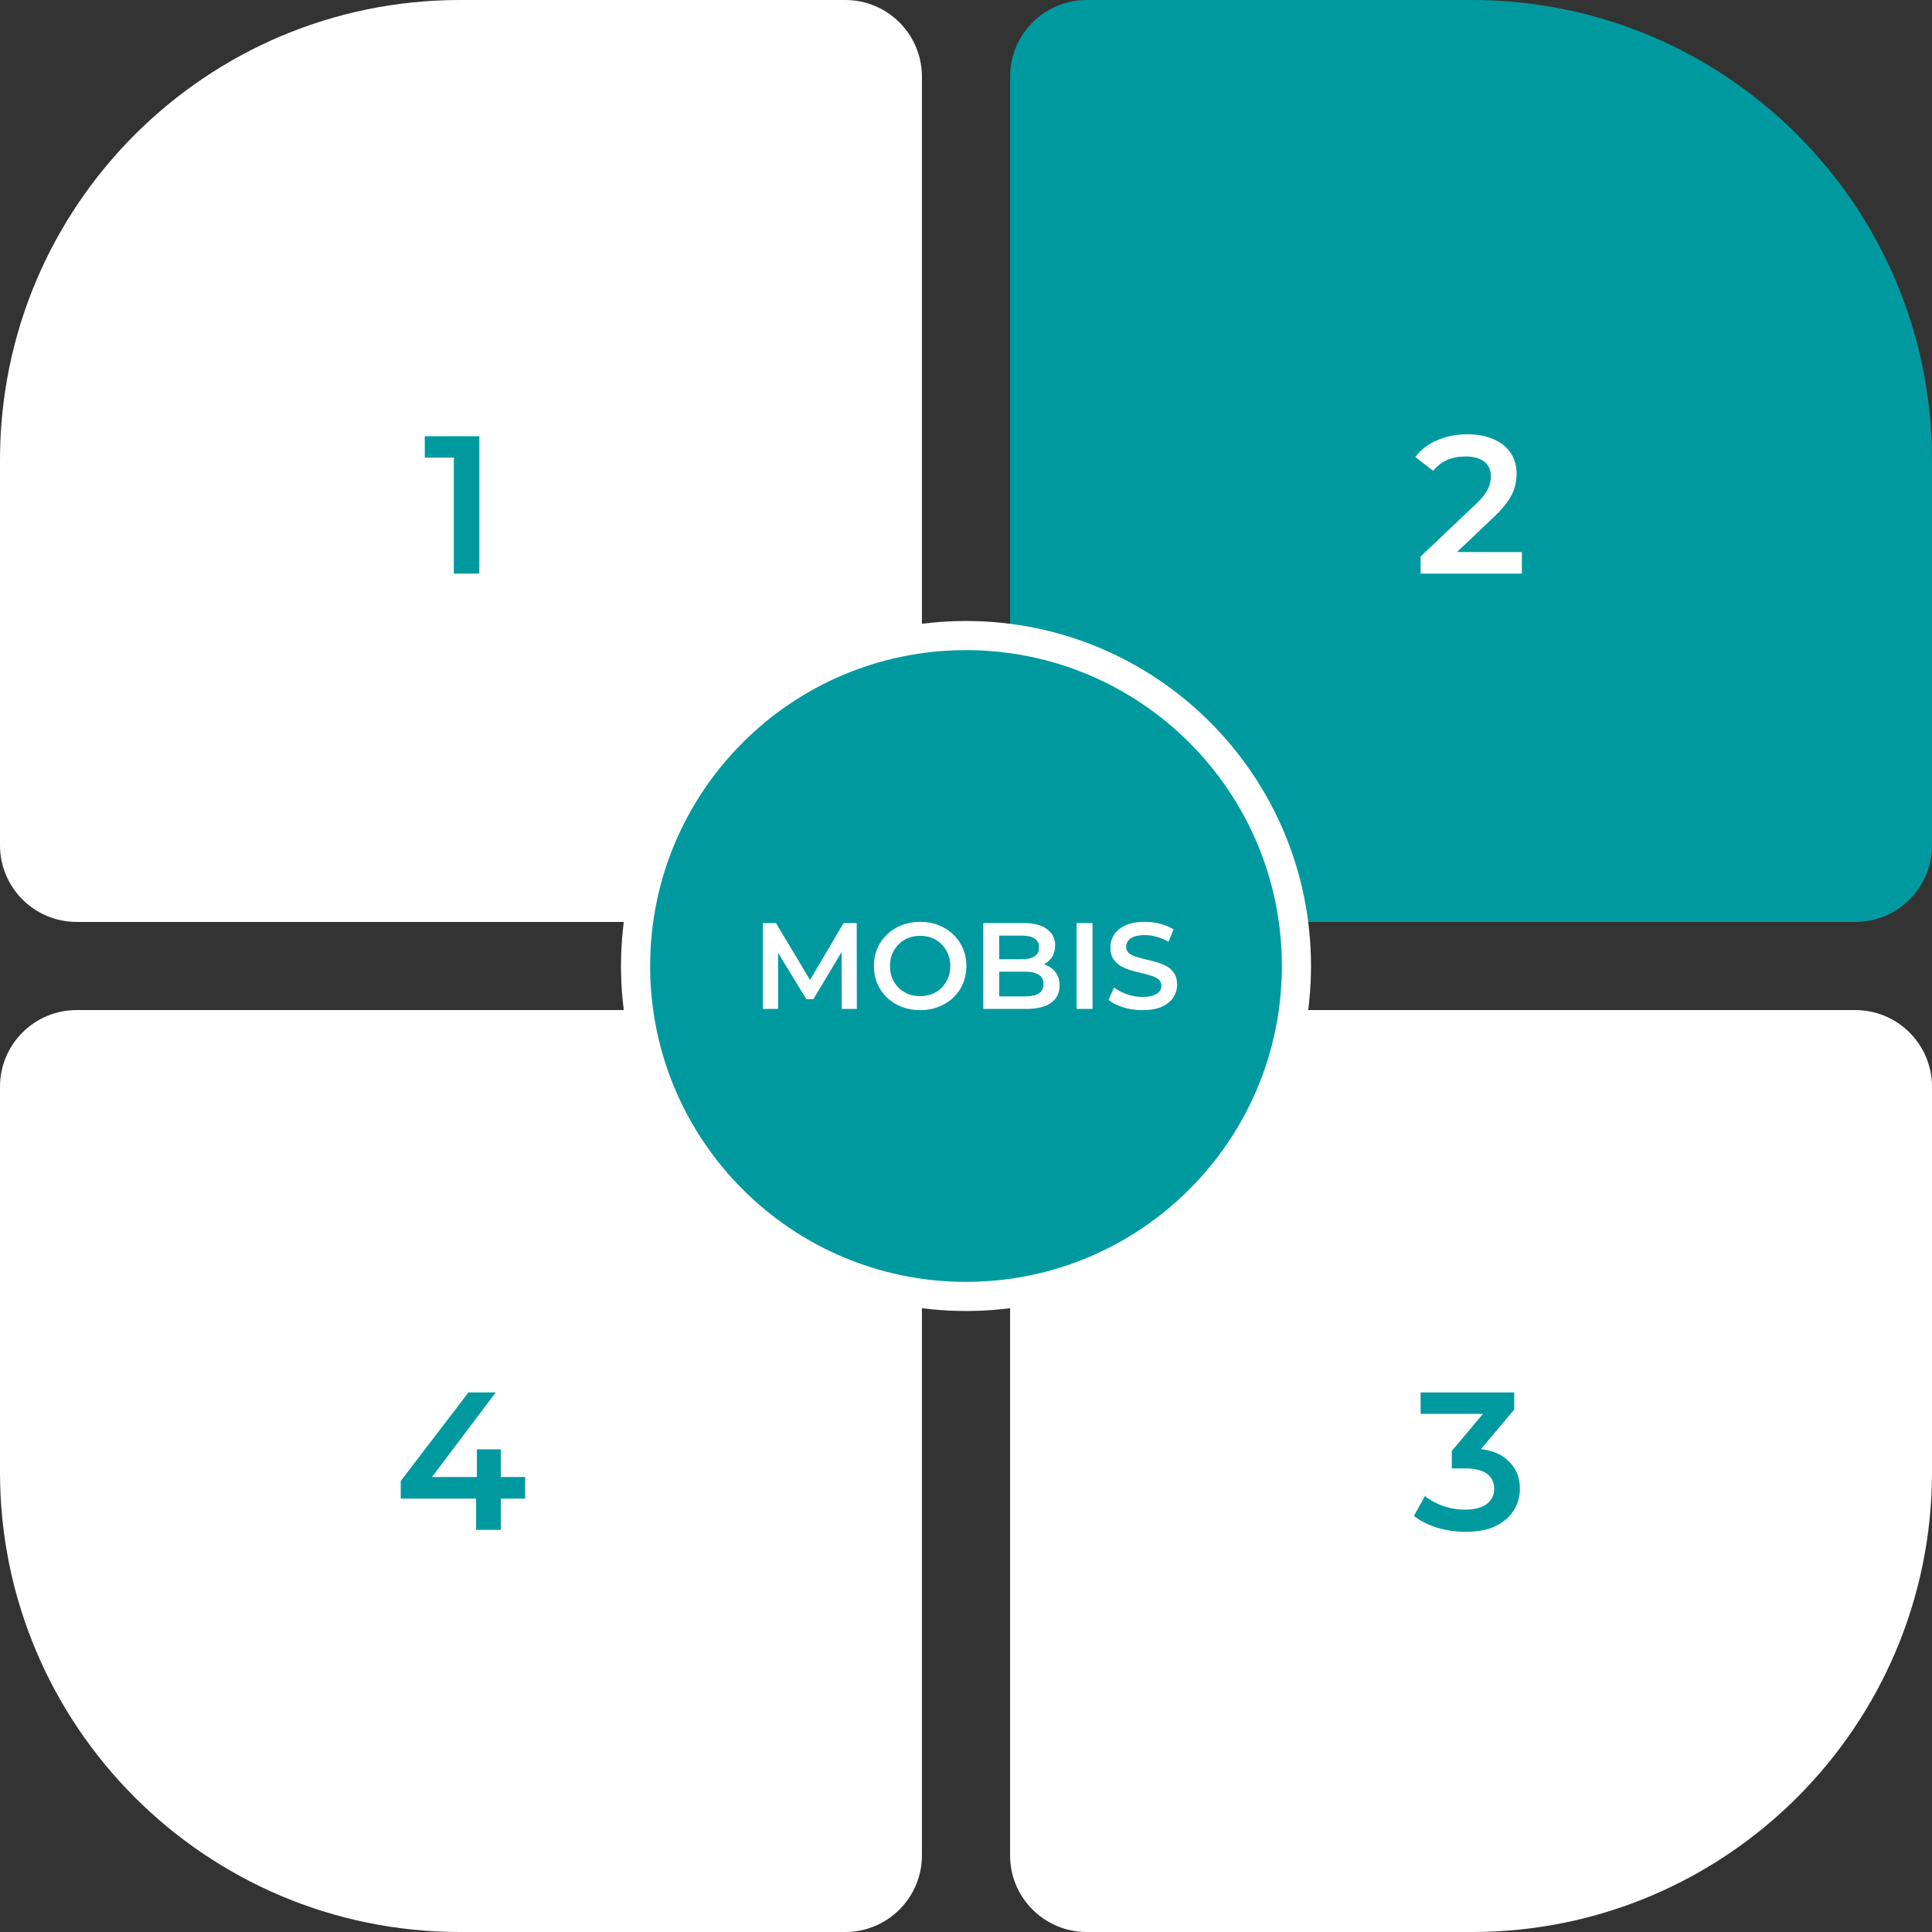 <svg width="1260" height="1260" viewBox="0 0 1260 1260" fill="none" xmlns="http://www.w3.org/2000/svg">
<rect x="0" y="0" width="1260" height="1260" fill="#333333" stroke="none"/>
<g clip-path="url(#clip0_1_26)">
<path d="M0 300C0 134.315 134.315 0 300 0H551.259C578.873 0 601.259 22.386 601.259 50V601.259H50C22.386 601.259 0 578.873 0 551.259V300Z" fill="white"/>
<path d="M1260 960C1260 1125.69 1125.69 1260 960 1260H708.741C681.127 1260 658.741 1237.61 658.741 1210V658.741H1210C1237.61 658.741 1260 681.127 1260 708.741V960Z" fill="white"/>
<path d="M1260 300C1260 134.315 1125.69 0 960 0H708.741C681.127 0 658.741 22.386 658.741 50V601.259H1210C1237.61 601.259 1260 578.873 1260 551.259V300Z" fill="#0099A0"/>
<path d="M0 960C0 1125.69 134.315 1260 300 1260H551.259C578.873 1260 601.259 1237.61 601.259 1210V658.741H50C22.386 658.741 0 681.127 0 708.741V960Z" fill="white"/>
<path d="M630 845.5C749.017 845.5 845.5 749.017 845.5 630C845.5 510.983 749.017 414.5 630 414.5C510.983 414.5 414.5 510.983 414.5 630C414.5 749.017 510.983 845.5 630 845.5Z" fill="#0099A0" stroke="white" stroke-width="19"/>
<path d="M497.52 658V602H506.08L530.56 642.88H526.08L550.16 602H558.72L558.8 658H548.96L548.88 617.44H550.96L530.48 651.6H525.84L505.04 617.44H507.44V658H497.52ZM600.166 658.8C595.793 658.8 591.766 658.08 588.086 656.64C584.406 655.2 581.206 653.2 578.486 650.64C575.766 648.027 573.66 644.987 572.166 641.52C570.673 638 569.926 634.16 569.926 630C569.926 625.84 570.673 622.027 572.166 618.56C573.66 615.04 575.766 612 578.486 609.44C581.206 606.827 584.406 604.8 588.086 603.36C591.766 601.92 595.766 601.2 600.086 601.2C604.46 601.2 608.46 601.92 612.086 603.36C615.766 604.8 618.966 606.827 621.686 609.44C624.406 612 626.513 615.04 628.006 618.56C629.5 622.027 630.246 625.84 630.246 630C630.246 634.16 629.5 638 628.006 641.52C626.513 645.04 624.406 648.08 621.686 650.64C618.966 653.2 615.766 655.2 612.086 656.64C608.46 658.08 604.486 658.8 600.166 658.8ZM600.086 649.68C602.913 649.68 605.526 649.2 607.926 648.24C610.326 647.28 612.406 645.92 614.166 644.16C615.926 642.347 617.286 640.267 618.246 637.92C619.26 635.52 619.766 632.88 619.766 630C619.766 627.12 619.26 624.507 618.246 622.16C617.286 619.76 615.926 617.68 614.166 615.92C612.406 614.107 610.326 612.72 607.926 611.76C605.526 610.8 602.913 610.32 600.086 610.32C597.26 610.32 594.646 610.8 592.246 611.76C589.9 612.72 587.82 614.107 586.006 615.92C584.246 617.68 582.86 619.76 581.846 622.16C580.886 624.507 580.406 627.12 580.406 630C580.406 632.827 580.886 635.44 581.846 637.84C582.86 640.24 584.246 642.347 586.006 644.16C587.766 645.92 589.846 647.28 592.246 648.24C594.646 649.2 597.26 649.68 600.086 649.68ZM641.27 658V602H667.51C674.23 602 679.35 603.333 682.87 606C686.39 608.613 688.15 612.133 688.15 616.56C688.15 619.547 687.457 622.107 686.07 624.24C684.683 626.32 682.817 627.947 680.47 629.12C678.177 630.24 675.67 630.8 672.95 630.8L674.39 627.92C677.537 627.92 680.363 628.507 682.87 629.68C685.377 630.8 687.35 632.453 688.79 634.64C690.283 636.827 691.03 639.547 691.03 642.8C691.03 647.6 689.19 651.333 685.51 654C681.83 656.667 676.363 658 669.11 658H641.27ZM651.67 649.84H668.47C672.363 649.84 675.35 649.2 677.43 647.92C679.51 646.64 680.55 644.587 680.55 641.76C680.55 638.987 679.51 636.96 677.43 635.68C675.35 634.347 672.363 633.68 668.47 633.68H650.87V625.6H666.39C670.017 625.6 672.79 624.96 674.71 623.68C676.683 622.4 677.67 620.48 677.67 617.92C677.67 615.307 676.683 613.36 674.71 612.08C672.79 610.8 670.017 610.16 666.39 610.16H651.67V649.84ZM702.129 658V602H712.529V658H702.129ZM745.036 658.8C740.663 658.8 736.476 658.187 732.476 656.96C728.476 655.68 725.303 654.053 722.956 652.08L726.556 644C728.796 645.76 731.57 647.227 734.876 648.4C738.183 649.573 741.57 650.16 745.036 650.16C747.97 650.16 750.343 649.84 752.156 649.2C753.97 648.56 755.303 647.707 756.156 646.64C757.01 645.52 757.436 644.267 757.436 642.88C757.436 641.173 756.823 639.813 755.596 638.8C754.37 637.733 752.77 636.907 750.796 636.32C748.876 635.68 746.716 635.093 744.316 634.56C741.97 634.027 739.596 633.413 737.196 632.72C734.85 631.973 732.69 631.04 730.716 629.92C728.796 628.747 727.223 627.2 725.996 625.28C724.77 623.36 724.156 620.907 724.156 617.92C724.156 614.88 724.956 612.107 726.556 609.6C728.21 607.04 730.69 605.013 733.996 603.52C737.356 601.973 741.596 601.2 746.716 601.2C750.076 601.2 753.41 601.627 756.716 602.48C760.023 603.333 762.903 604.56 765.356 606.16L762.076 614.24C759.57 612.747 756.983 611.653 754.316 610.96C751.65 610.213 749.09 609.84 746.636 609.84C743.756 609.84 741.41 610.187 739.596 610.88C737.836 611.573 736.53 612.48 735.676 613.6C734.876 614.72 734.476 616 734.476 617.44C734.476 619.147 735.063 620.533 736.236 621.6C737.463 622.613 739.036 623.413 740.956 624C742.93 624.587 745.116 625.173 747.516 625.76C749.916 626.293 752.29 626.907 754.636 627.6C757.036 628.293 759.196 629.2 761.116 630.32C763.09 631.44 764.663 632.96 765.836 634.88C767.063 636.8 767.676 639.227 767.676 642.16C767.676 645.147 766.85 647.92 765.196 650.48C763.596 652.987 761.116 655.013 757.756 656.56C754.396 658.053 750.156 658.8 745.036 658.8Z" fill="white"/>
<path d="M295.968 374.104V290.904L303.264 298.456H277.024V284.504H312.608V374.104H295.968Z" fill="#0099A0"/>
<path d="M261.352 977.371V965.851L305.512 908.123H323.304L279.784 965.851L271.464 963.291H342.504V977.371H261.352ZM310.504 997.723V977.371L311.016 963.291V945.243H326.632V997.723H310.504Z" fill="#0099A0"/>
<path d="M926.48 374.104V362.968L962.064 329.176C965.051 326.36 967.269 323.885 968.72 321.752C970.171 319.618 971.109 317.656 971.536 315.864C972.048 313.986 972.304 312.237 972.304 310.616C972.304 306.52 970.896 303.362 968.08 301.144C965.264 298.84 961.125 297.688 955.664 297.688C951.312 297.688 947.344 298.456 943.76 299.992C940.261 301.528 937.232 303.874 934.672 307.032L923.024 298.072C926.523 293.378 931.216 289.752 937.104 287.192C943.077 284.546 949.733 283.224 957.072 283.224C963.557 283.224 969.189 284.29 973.968 286.424C978.832 288.472 982.544 291.416 985.104 295.256C987.749 299.096 989.072 303.661 989.072 308.952C989.072 311.853 988.688 314.754 987.92 317.656C987.152 320.472 985.701 323.458 983.568 326.616C981.435 329.773 978.32 333.314 974.224 337.24L943.632 366.296L940.176 360.024H992.528V374.104H926.48Z" fill="white"/>
<path d="M955.792 999.003C949.477 999.003 943.291 998.107 937.232 996.315C931.259 994.437 926.224 991.877 922.128 988.635L929.296 975.707C932.539 978.352 936.464 980.485 941.072 982.107C945.68 983.728 950.501 984.539 955.536 984.539C961.509 984.539 966.16 983.344 969.488 980.955C972.816 978.48 974.48 975.152 974.48 970.971C974.48 966.875 972.944 963.632 969.872 961.243C966.8 958.853 961.851 957.659 955.024 957.659H946.832V946.267L972.432 915.803L974.608 922.075H926.48V908.123H987.536V919.259L961.936 949.723L953.232 944.603H958.224C969.232 944.603 977.467 947.077 982.928 952.027C988.475 956.891 991.248 963.163 991.248 970.843C991.248 975.877 989.968 980.528 987.408 984.795C984.848 989.061 980.923 992.517 975.632 995.163C970.427 997.723 963.813 999.003 955.792 999.003Z" fill="#0099A0"/>
</g>
<defs>
<clipPath id="clip0_1_26">
<rect width="1260" height="1260" fill="white"/>
</clipPath>
</defs>
</svg>

